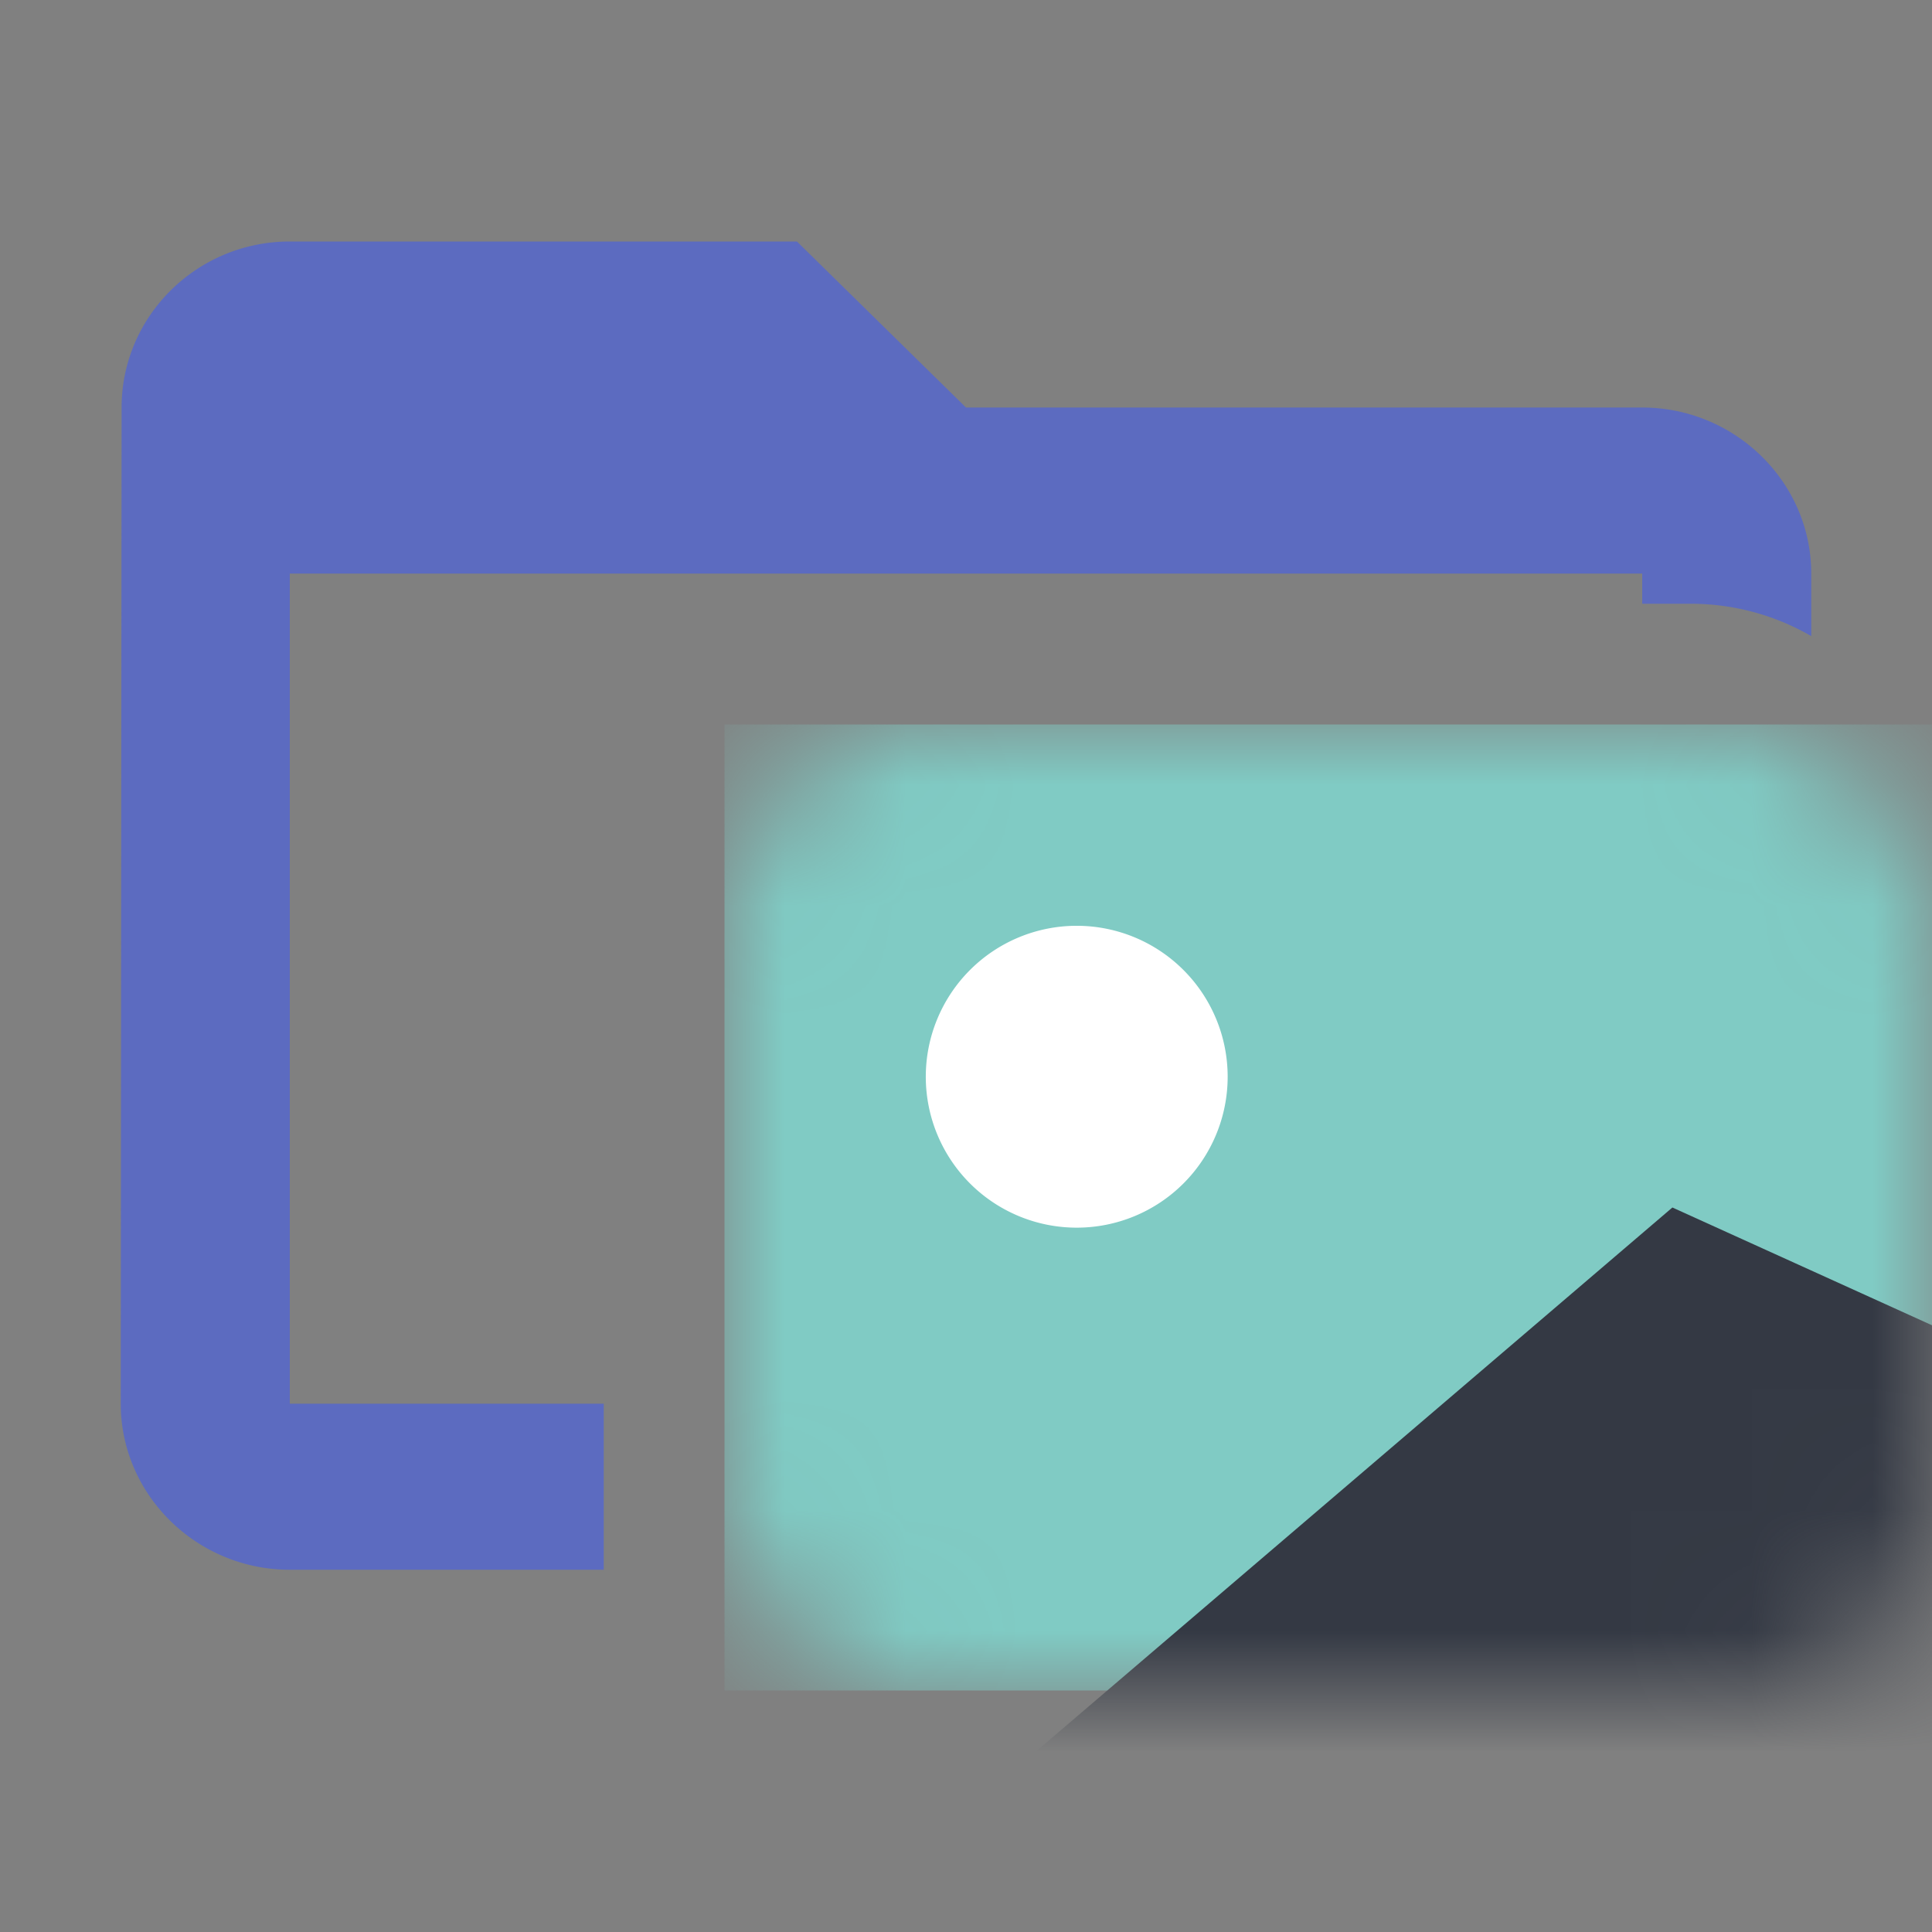 <svg width="16" height="16" fill="none" xmlns="http://www.w3.org/2000/svg"><rect width="100%" height="100%" fill="#808080" stroke="none"/><path fill-rule="evenodd" clip-rule="evenodd" d="M8 3.375h5.6c.77 0 1.4.619 1.4 1.375v.518A1.99 1.99 0 0 0 14 5h-.4v-.25H2.4v6.875H5V13H2.4c-.77 0-1.4-.619-1.4-1.375l.007-8.25C1.007 2.619 1.63 2 2.4 2h4.2L8 3.375Z" fill="#5C6BC0"/><mask id="a" mask-type="alpha" maskUnits="userSpaceOnUse" x="6" y="6" width="10" height="8"><rect x="6" y="6" width="10" height="8" rx="1.6" fill="#00B6C2"/></mask><g mask="url(#a)"><path fill="#80CBC4" d="M6 6h10v8H6z"/><path d="M13.85 10 8 15l8.55-.357.45-3.214L13.85 10Z" fill="#343944"/><path d="M8.917 10.167a1.25 1.25 0 1 0 0-2.5 1.25 1.25 0 0 0 0 2.5Z" fill="#fff"/></g></svg>
